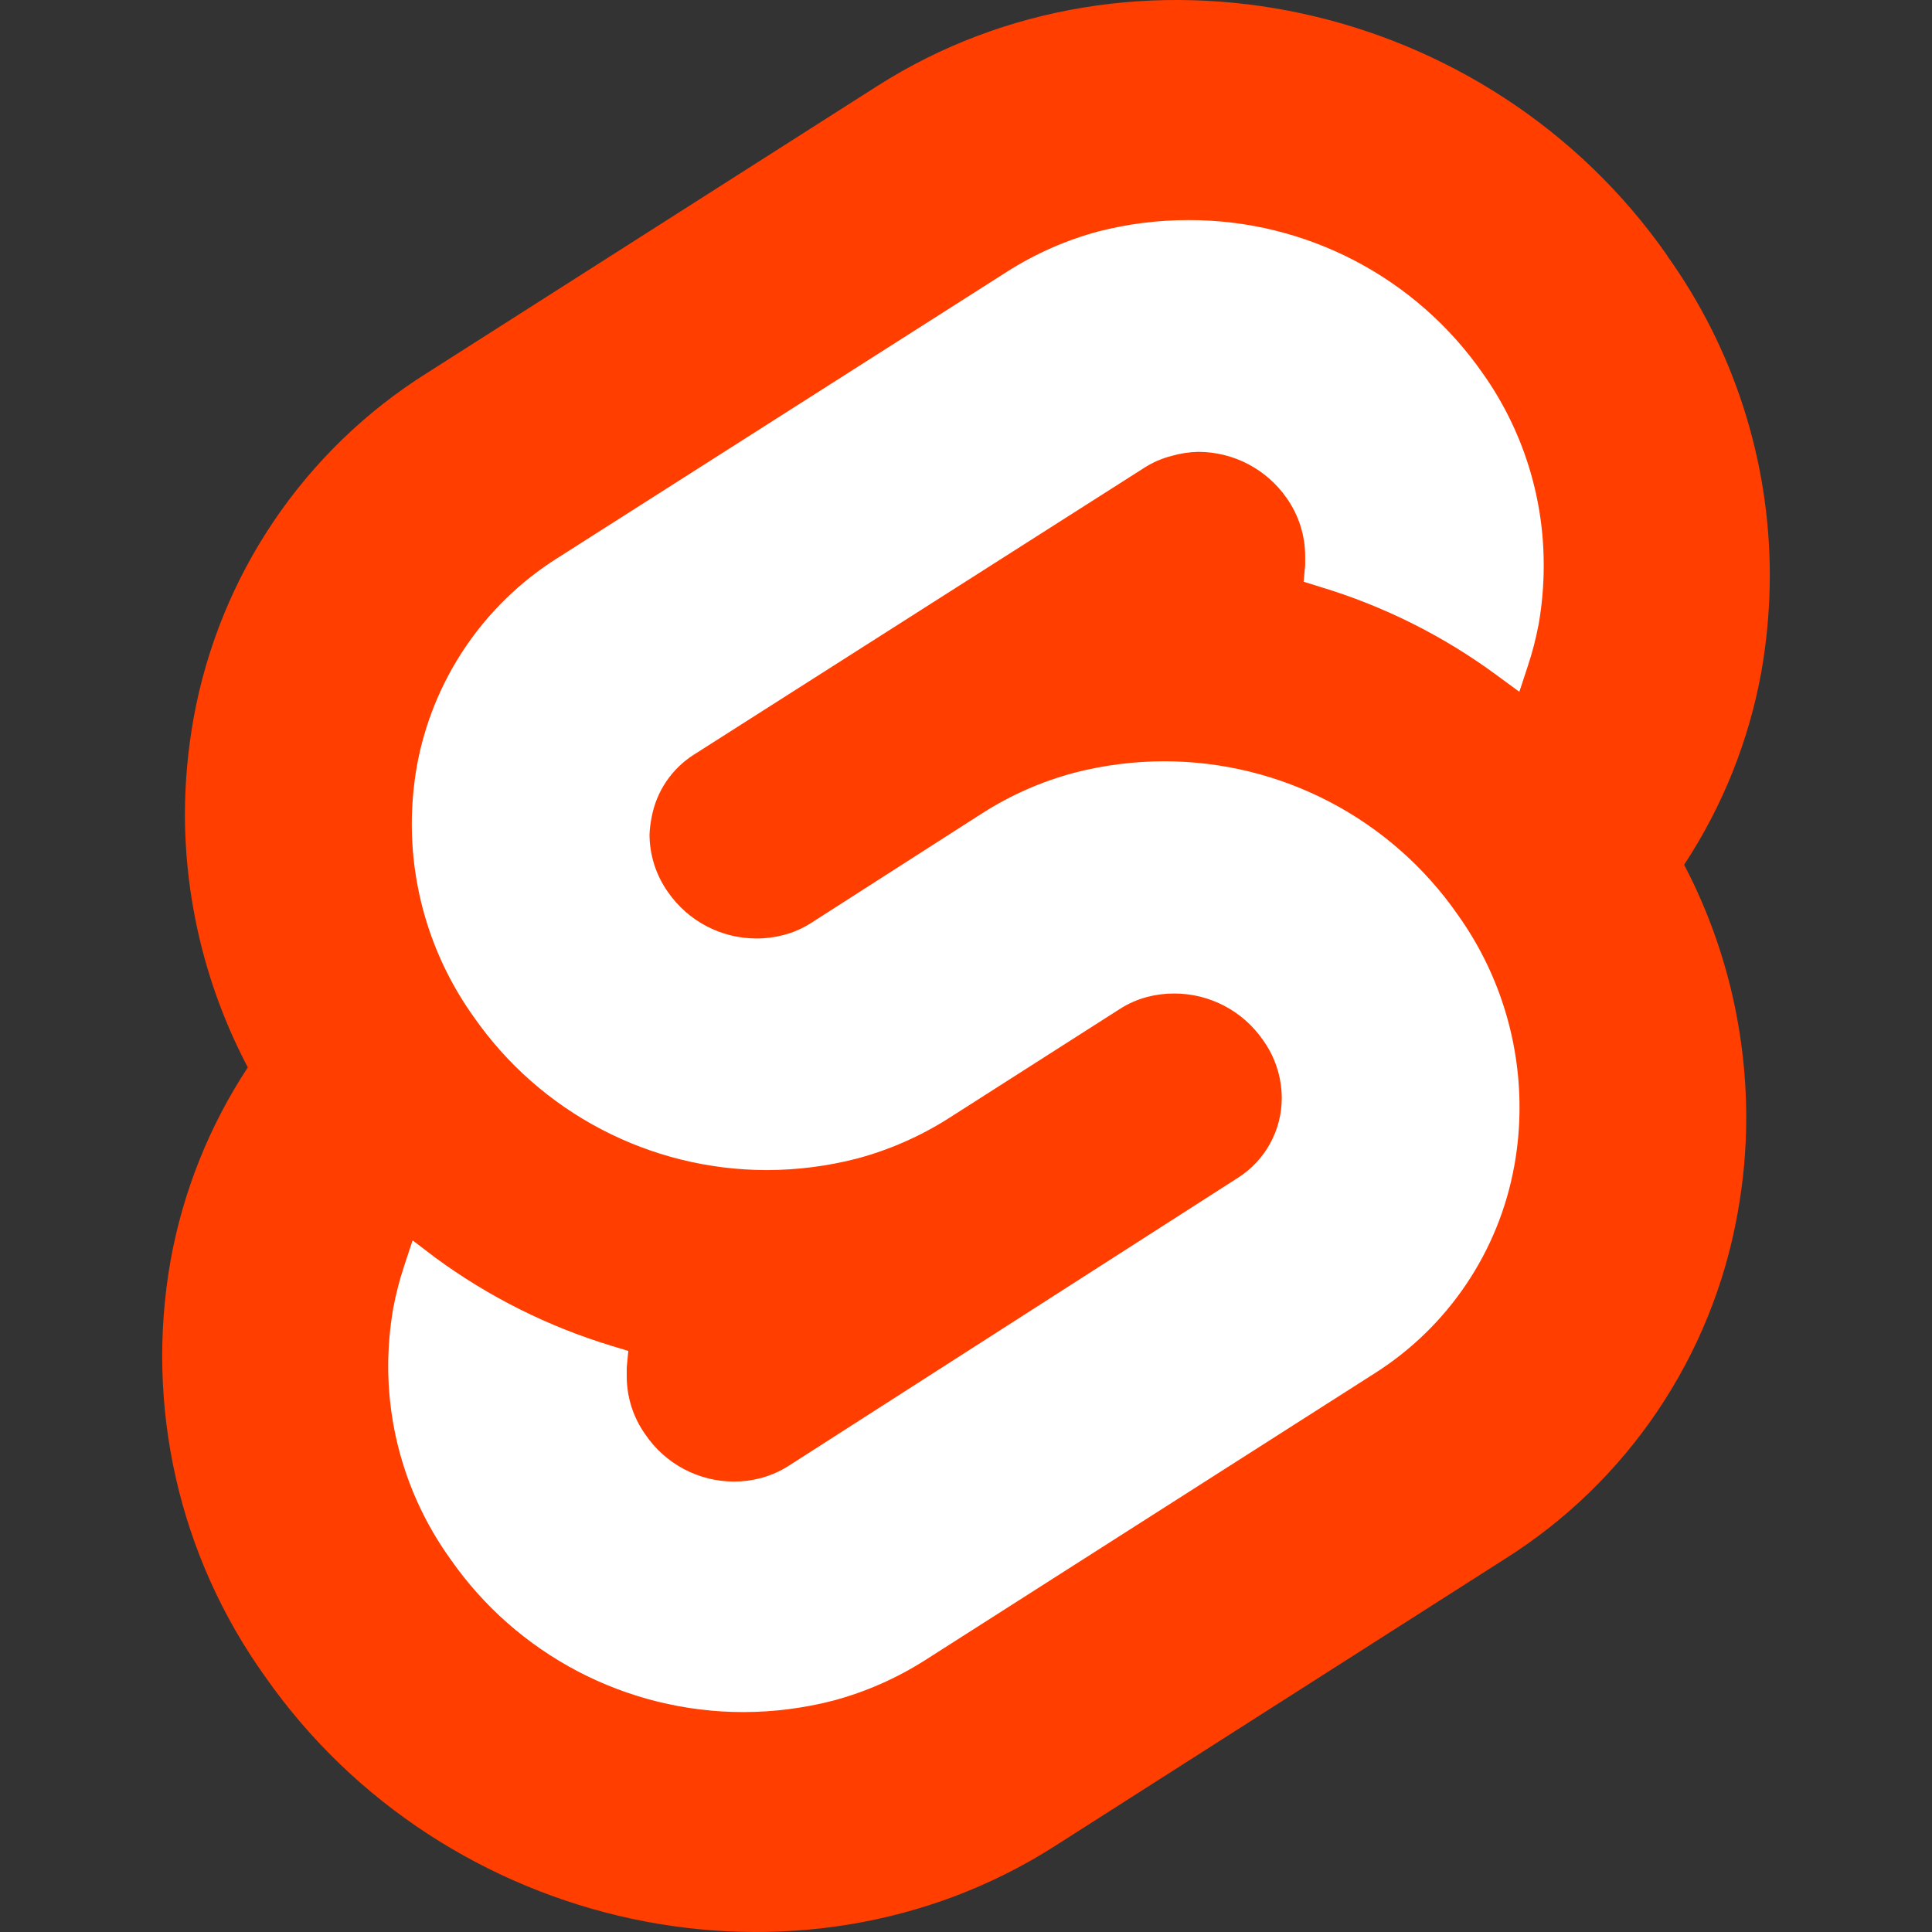 <?xml version="1.0" encoding="utf-8"?>
<svg viewBox="0 0 147.56 147.56" xmlns="http://www.w3.org/2000/svg">
  <rect x="0" y="0" width="147.56" height="147.56" fill="#333333" stroke="none"/>
  <defs>
    <style>.a{fill:#ff3e00;}.b{fill:#fff;}</style>
  </defs>
  <path class="a" d="M 127.343 19.523 C 113.642 -0.087 86.574 -5.9 67.011 6.566 L 32.642 28.47 C 23.238 34.362 16.756 43.945 14.784 54.865 C 14.347 57.299 14.126 59.766 14.122 62.239 C 14.144 68.961 15.794 75.577 18.927 81.525 C 15.988 85.991 13.982 91 13.03 96.262 C 11.063 107.39 13.659 118.843 20.236 128.035 C 33.938 147.647 61.067 153.459 80.569 140.995 L 114.902 119.09 C 124.299 113.189 130.767 103.593 132.711 92.67 C 133.154 90.241 133.375 87.776 133.372 85.307 C 133.364 78.598 131.738 71.991 128.629 66.046 C 131.567 61.585 133.572 56.576 134.525 51.322 C 134.951 48.89 135.169 46.429 135.172 43.962 C 135.177 35.204 132.438 26.67 127.343 19.547 L 127.343 19.523 Z M 127.343 19.523 Z" style=""/>
  <path class="b" d="M 63.648 129.886 C 61.406 130.464 59.097 130.76 56.778 130.763 C 47.831 130.764 39.452 126.374 34.359 119.018 C 31.292 114.732 29.648 109.597 29.65 104.329 C 29.654 102.849 29.781 101.371 30.034 99.912 C 30.24 98.825 30.515 97.753 30.863 96.706 L 31.513 94.736 L 33.266 96.069 C 37.336 99.056 41.884 101.327 46.714 102.793 L 47.988 103.179 L 47.868 104.451 C 47.868 104.667 47.868 104.895 47.868 105.112 C 47.866 106.704 48.362 108.257 49.286 109.554 C 50.801 111.796 53.328 113.145 56.035 113.157 C 56.731 113.16 57.426 113.071 58.1 112.894 C 58.848 112.695 59.561 112.384 60.213 111.969 L 94.547 89.957 C 96.641 88.63 97.905 86.32 97.897 83.844 C 97.888 82.249 97.381 80.7 96.445 79.413 C 94.907 77.198 92.38 75.879 89.684 75.882 C 88.987 75.878 88.293 75.967 87.617 76.145 C 86.873 76.339 86.164 76.652 85.517 77.07 L 72.427 85.429 C 70.27 86.796 67.918 87.828 65.448 88.49 C 63.207 89.068 60.897 89.362 58.581 89.367 C 49.636 89.365 41.26 84.982 36.16 77.635 C 33.099 73.348 31.454 68.213 31.452 62.946 C 31.455 61.467 31.583 59.987 31.836 58.528 C 33.023 51.966 36.91 46.2 42.547 42.641 L 76.918 20.749 C 79.075 19.376 81.427 18.338 83.895 17.675 C 86.14 17.099 88.448 16.807 90.763 16.81 C 99.731 16.785 108.139 21.167 113.258 28.529 C 116.299 32.824 117.924 37.964 117.904 43.229 C 117.904 44.714 117.774 46.196 117.52 47.661 C 117.316 48.746 117.04 49.817 116.691 50.867 L 116.043 52.837 L 114.291 51.551 C 110.223 48.557 105.674 46.284 100.84 44.827 L 99.568 44.43 L 99.686 43.157 C 99.686 42.939 99.686 42.712 99.686 42.496 C 99.686 40.9 99.191 39.342 98.271 38.041 C 96.733 35.831 94.213 34.513 91.521 34.511 C 90.83 34.525 90.145 34.63 89.479 34.822 C 88.729 35.013 88.014 35.326 87.366 35.747 L 52.996 57.639 C 51.295 58.718 50.124 60.459 49.766 62.443 C 49.681 62.862 49.629 63.288 49.609 63.716 C 49.609 65.304 50.104 66.853 51.026 68.146 C 52.561 70.359 55.084 71.678 57.776 71.678 C 58.474 71.682 59.168 71.591 59.841 71.415 C 60.591 71.221 61.304 70.908 61.955 70.489 L 75.068 62.084 C 77.225 60.712 79.579 59.68 82.046 59.022 C 84.291 58.441 86.597 58.147 88.915 58.144 C 97.864 58.143 106.245 62.526 111.348 69.877 C 114.408 74.162 116.054 79.296 116.056 84.564 C 116.059 86.063 115.926 87.557 115.659 89.031 C 114.477 95.595 110.591 101.362 104.946 104.92 L 70.637 126.811 C 68.476 128.185 66.12 129.221 63.648 129.886 Z M 63.648 129.886 Z" style=""/>
</svg>